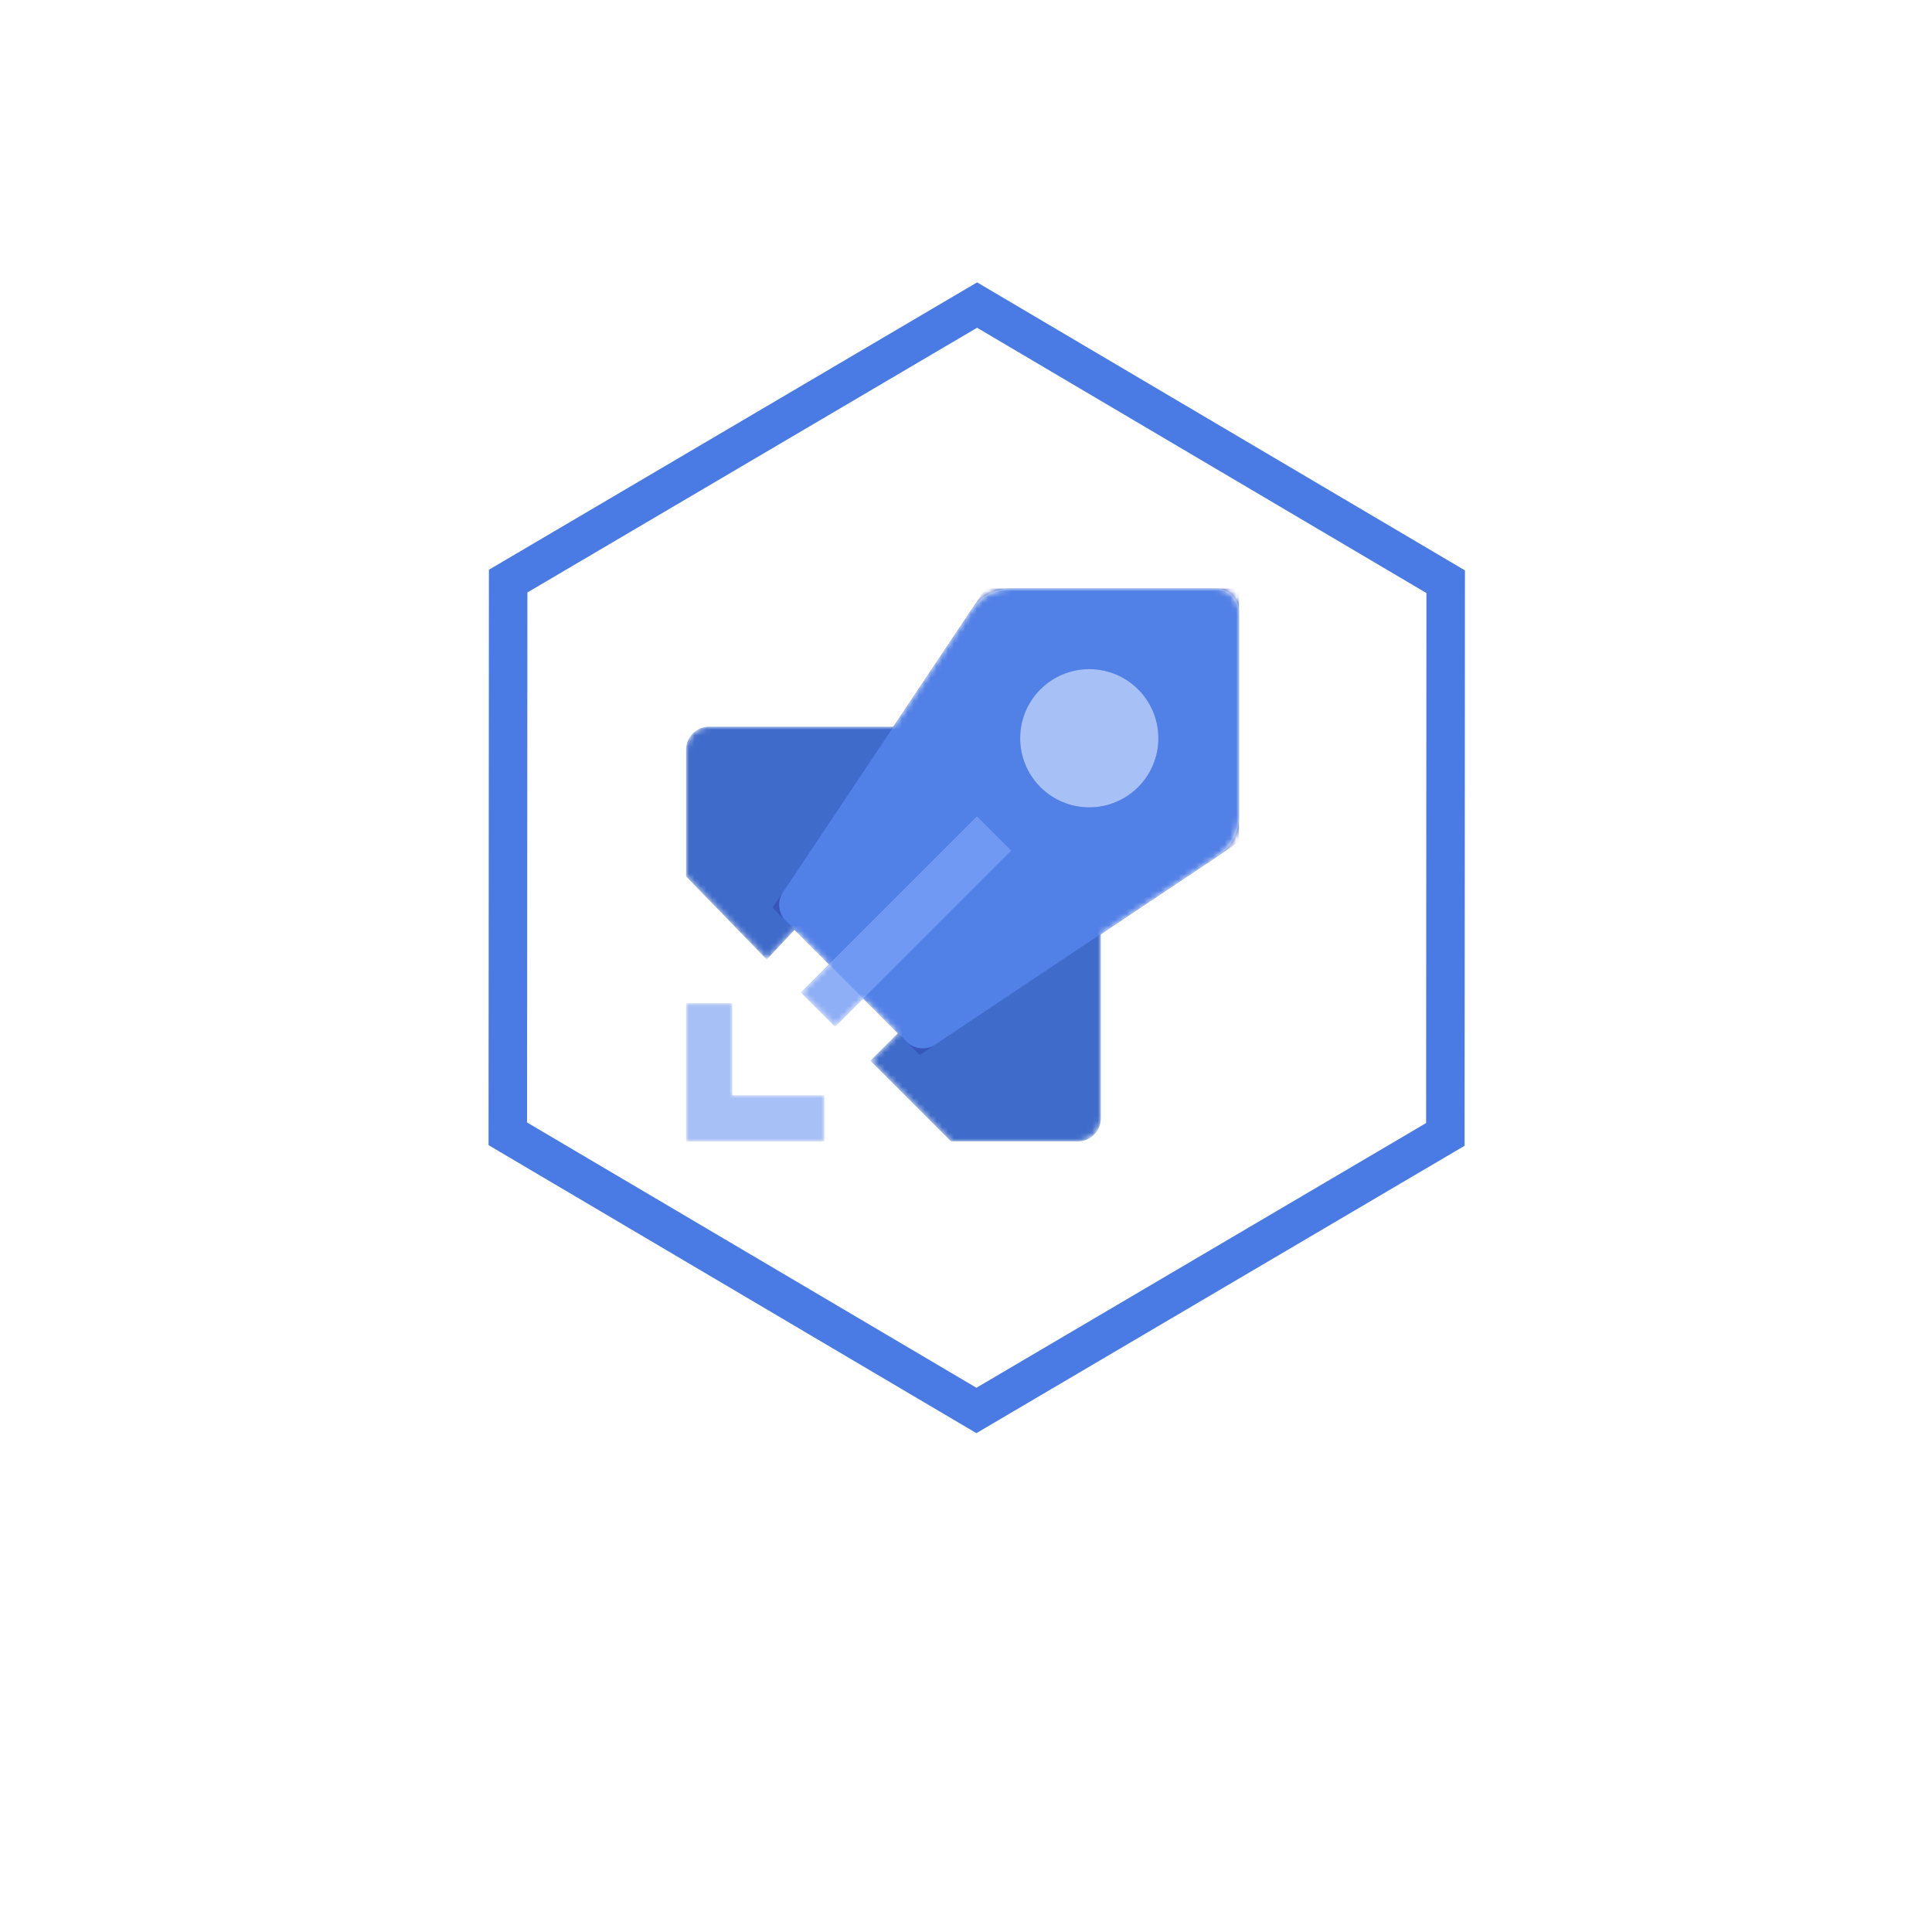 <?xml version="1.0" encoding="UTF-8" standalone="no"?>
<!-- Created with Inkscape (http://www.inkscape.org/) -->

<svg
   xmlns:dc="http://purl.org/dc/elements/1.1/"
   xmlns:cc="http://creativecommons.org/ns#"
   xmlns:rdf="http://www.w3.org/1999/02/22-rdf-syntax-ns#"
   xmlns:svg="http://www.w3.org/2000/svg"
   xmlns="http://www.w3.org/2000/svg"
   xmlns:sodipodi="http://sodipodi.sourceforge.net/DTD/sodipodi-0.dtd"
   xmlns:inkscape="http://www.inkscape.org/namespaces/inkscape"
   width="3.5in"
   height="3.5in"
   viewBox="0 0 88.9 88.9"
   version="1.1"
   id="svg8"
   inkscape:version="0.92.3 (2405546, 2018-03-11)"
   sodipodi:docname="azure-devops.svg">
  <defs
     id="defs2">
    <mask
       id="mask0"
       mask-type="alpha"
       maskUnits="userSpaceOnUse"
       x="0"
       y="0"
       width="96"
       height="96">
      <g
         id="Union">
        <path
           style="fill:#ffffff"
           inkscape:connector-curvature="0"
           d="m 14,64.416 4.83,-5.165 6.002,6.002 -4.88,4.881 5.914,5.914 4.88,-4.88 6.043,6.043 L 32,82 46,96 h 22 c 2.209,0 4,-1.791 4,-4 V 60.023 L 92.442,46.375 c 2.223,-1.483 3.558,-3.981 3.558,-6.653 V 4 c 0,-2.209 -1.791,-4 -4,-4 H 56.278 C 53.605,0 51.109,1.335 49.625,3.558 L 35.977,24 H 4 c -2.209,0 -4,1.791 -4,4 v 22 z"
           id="path4592" />
        <path
           style="fill:#ffffff"
           inkscape:connector-curvature="0"
           d="M 8,88 V 72 H 0 v 24 h 24 v -8 z"
           id="path4594" />
      </g>
    </mask>
    <filter
       style="color-interpolation-filters:sRGB"
       id="filter0_f"
       x="7"
       y="-8"
       width="97"
       height="97"
       filterUnits="userSpaceOnUse">
      <feFlood
         flood-opacity="0"
         result="BackgroundImageFix"
         id="feFlood4621" />
      <feBlend
         mode="normal"
         in="SourceGraphic"
         in2="BackgroundImageFix"
         result="shape"
         id="feBlend4623" />
      <feGaussianBlur
         stdDeviation="4"
         result="effect1_foregroundBlur"
         id="feGaussianBlur4625" />
    </filter>
    <filter
       style="color-interpolation-filters:sRGB"
       id="filter1_f"
       x="6.295"
       y="25.937"
       width="63.768"
       height="63.768"
       filterUnits="userSpaceOnUse">
      <feFlood
         flood-opacity="0"
         result="BackgroundImageFix"
         id="feFlood4628" />
      <feBlend
         mode="normal"
         in="SourceGraphic"
         in2="BackgroundImageFix"
         result="shape"
         id="feBlend4630" />
      <feGaussianBlur
         stdDeviation="4"
         result="effect1_foregroundBlur"
         id="feGaussianBlur4632" />
    </filter>
    <filter
       style="color-interpolation-filters:sRGB"
       id="filter2_f"
       x="50"
       y="6"
       width="40"
       height="40"
       filterUnits="userSpaceOnUse">
      <feFlood
         flood-opacity="0"
         result="BackgroundImageFix"
         id="feFlood4635" />
      <feBlend
         mode="normal"
         in="SourceGraphic"
         in2="BackgroundImageFix"
         result="shape"
         id="feBlend4637" />
      <feGaussianBlur
         stdDeviation="4"
         result="effect1_foregroundBlur"
         id="feGaussianBlur4639" />
    </filter>
    <linearGradient
       id="paint0_linear"
       x2="1"
       gradientUnits="userSpaceOnUse"
       gradientTransform="matrix(0,96,-96,0,232.771,353.412)">
      <stop
         stop-color="white"
         id="stop4642" />
      <stop
         offset="1"
         stop-color="white"
         stop-opacity="0"
         id="stop4644" />
    </linearGradient>
    <linearGradient
       id="paint1_linear"
       x2="1"
       gradientUnits="userSpaceOnUse"
       gradientTransform="matrix(0,96,-96,0,232.771,353.412)">
      <stop
         stop-color="white"
         id="stop4647" />
      <stop
         offset="1"
         stop-color="white"
         stop-opacity="0"
         id="stop4649" />
    </linearGradient>
  </defs>
  <sodipodi:namedview
     id="base"
     pagecolor="#ffffff"
     bordercolor="#666666"
     borderopacity="1.0"
     inkscape:pageopacity="0.0"
     inkscape:pageshadow="2"
     inkscape:zoom="0.350952"
     inkscape:cx="355.57369"
     inkscape:cy="669.73113"
     inkscape:document-units="mm"
     inkscape:current-layer="layer1"
     showgrid="false"
     inkscape:window-width="1920"
     inkscape:window-height="1017"
     inkscape:window-x="2992"
     inkscape:window-y="325"
     inkscape:window-maximized="1"
     units="in" />
  <g
     inkscape:label="Layer 1"
     inkscape:groupmode="layer"
     id="layer1"
     transform="translate(0,-208.1)">
    <path
       sodipodi:type="star"
       style="fill:#ffffff;fill-opacity:1;stroke:#4a7ae4;stroke-width:5.335;stroke-miterlimit:4;stroke-dasharray:none;stroke-opacity:1"
       id="path3717"
       sodipodi:sides="6"
       sodipodi:cx="65.080124"
       sodipodi:cy="87.995224"
       sodipodi:r1="75.021011"
       sodipodi:r2="64.970108"
       sodipodi:arg1="0.52422782"
       sodipodi:arg2="1.0478266"
       inkscape:flatsided="true"
       inkscape:rounded="0"
       inkscape:randomized="0"
       d="M 130.027,125.547 65.033,163.016 0.086,125.465 0.134,50.444 65.127,12.974 130.074,50.526 Z"
       inkscape:transform-center-y="-2.4637444e-006"
       transform="matrix(0.332,0,0,0.339,23.338,217.739)" />
    <g
       transform="matrix(0.265,0,0,0.265,31.572,235.18)"
       id="DevOpsIconPipelines96">
      <mask
         id="mask4696"
         mask-type="alpha"
         maskUnits="userSpaceOnUse"
         x="0"
         y="0"
         width="96"
         height="96">
        <g
           id="g4694">
          <path
             style="fill:#ffffff"
             inkscape:connector-curvature="0"
             d="m 14,64.416 4.83,-5.165 6.002,6.002 -4.88,4.881 5.914,5.914 4.88,-4.88 6.043,6.043 L 32,82 46,96 h 22 c 2.209,0 4,-1.791 4,-4 V 60.023 L 92.442,46.375 c 2.223,-1.483 3.558,-3.981 3.558,-6.653 V 4 c 0,-2.209 -1.791,-4 -4,-4 H 56.278 C 53.605,0 51.109,1.335 49.625,3.558 L 35.977,24 H 4 c -2.209,0 -4,1.791 -4,4 v 22 z"
             id="path4690" />
          <path
             style="fill:#ffffff"
             inkscape:connector-curvature="0"
             d="M 8,88 V 72 H 0 v 24 h 24 v -8 z"
             id="path4692" />
        </g>
      </mask>
      <g
         mask="url(#mask0)"
         id="g4618">
        <path
           style="clip-rule:evenodd;fill:#91b0f2;fill-rule:evenodd"
           inkscape:connector-curvature="0"
           id="Flame"
           d="M 0,0 8,2.97878e-8 V 16 H 24 V 24 H 0 Z"
           transform="translate(0,72)" />
        <path
           style="fill:#0f46bd"
           inkscape:connector-curvature="0"
           id="Wings"
           d="M 0,4 V 26 L 14,40.416 20,34 38,52 32,58 46,72 h 22 c 2.209,0 4,-1.791 4,-4 V 36 L 36,0 H 4 C 1.791,0 0,1.791 0,4 Z"
           transform="translate(0,24)" />
        <g
           style="filter:url(#filter0_f)"
           id="Body">
          <path
             style="clip-rule:evenodd;fill:#062aa9;fill-rule:evenodd"
             inkscape:connector-curvature="0"
             d="M 0,55.421 37,0 h 44 v 44 l -55.421,37 z"
             transform="translate(15)"
             id="path4600" />
        </g>
        <path
           style="clip-rule:evenodd;fill:#2560e0;fill-rule:evenodd"
           inkscape:connector-curvature="0"
           id="Body_2"
           d="M 2.32,57.742 C 0.971,56.393 0.763,54.279 1.822,52.692 L 34.625,3.558 C 36.109,1.335 38.605,0 41.278,0 h 35.722 c 2.209,0 4,1.791 4,4 v 35.722 c 0,2.673 -1.335,5.169 -3.558,6.653 L 28.308,79.178 c -1.587,1.059 -3.7,0.851 -5.049,-0.498 z"
           transform="translate(15)" />
        <g
           style="filter:url(#filter1_f)"
           id="Wing shadow">
          <path
             style="clip-rule:evenodd;fill:#0a44c2;fill-rule:evenodd"
             inkscape:connector-curvature="0"
             d="M 0,30.54 30.54,0 36.454,5.914 5.914,36.454 Z"
             transform="translate(19.952,39.594)"
             id="path4604" />
        </g>
        <path
           style="clip-rule:evenodd;fill:#729af2;fill-rule:evenodd"
           inkscape:connector-curvature="0"
           id="Wing"
           d="M 0,30.54 30.54,0 36.454,5.914 5.914,36.454 Z"
           transform="translate(19.952,39.594)" />
        <path
           style="fill:#4c80f0"
           inkscape:connector-curvature="0"
           id="Intersect"
           d="M 5.914,31.573 0,25.659 25.66,0 31.573,5.914 Z"
           transform="translate(24.832,39.594)" />
        <g
           style="filter:url(#filter2_f)"
           id="Window shadow">
          <path
             style="fill:#0a44c2"
             inkscape:connector-curvature="0"
             d="m 12,24 c 6.627,0 12,-5.373 12,-12 C 24,5.373 18.627,0 12,0 5.373,0 0,5.373 0,12 c 0,6.627 5.373,12 12,12 z"
             transform="translate(58,14)"
             id="path4609" />
        </g>
        <path
           style="fill:#91b0f2"
           inkscape:connector-curvature="0"
           id="Window"
           d="m 12,24 c 6.627,0 12,-5.373 12,-12 C 24,5.373 18.627,0 12,0 5.373,0 0,5.373 0,12 c 0,6.627 5.373,12 12,12 z"
           transform="translate(58,14)" />
        <g
           style="opacity:0.2"
           id="Union_2">
          <path
             style="fill:url(#paint0_linear)"
             inkscape:connector-curvature="0"
             d="m 14,64.416 4.83,-5.165 6.002,6.002 -4.88,4.881 5.914,5.914 4.88,-4.88 6.043,6.043 L 32,82 46,96 h 22 c 2.209,0 4,-1.791 4,-4 V 60.023 L 92.442,46.375 c 2.223,-1.483 3.558,-3.981 3.558,-6.653 V 4 c 0,-2.209 -1.791,-4 -4,-4 H 56.278 C 53.605,0 51.109,1.335 49.625,3.558 L 35.977,24 H 4 c -2.209,0 -4,1.791 -4,4 v 22 z"
             id="path4613" />
          <path
             style="fill:url(#paint1_linear)"
             inkscape:connector-curvature="0"
             d="M 8,88 V 72 H 0 v 24 h 24 v -8 z"
             id="path4615" />
        </g>
      </g>
    </g>
  </g>
</svg>
